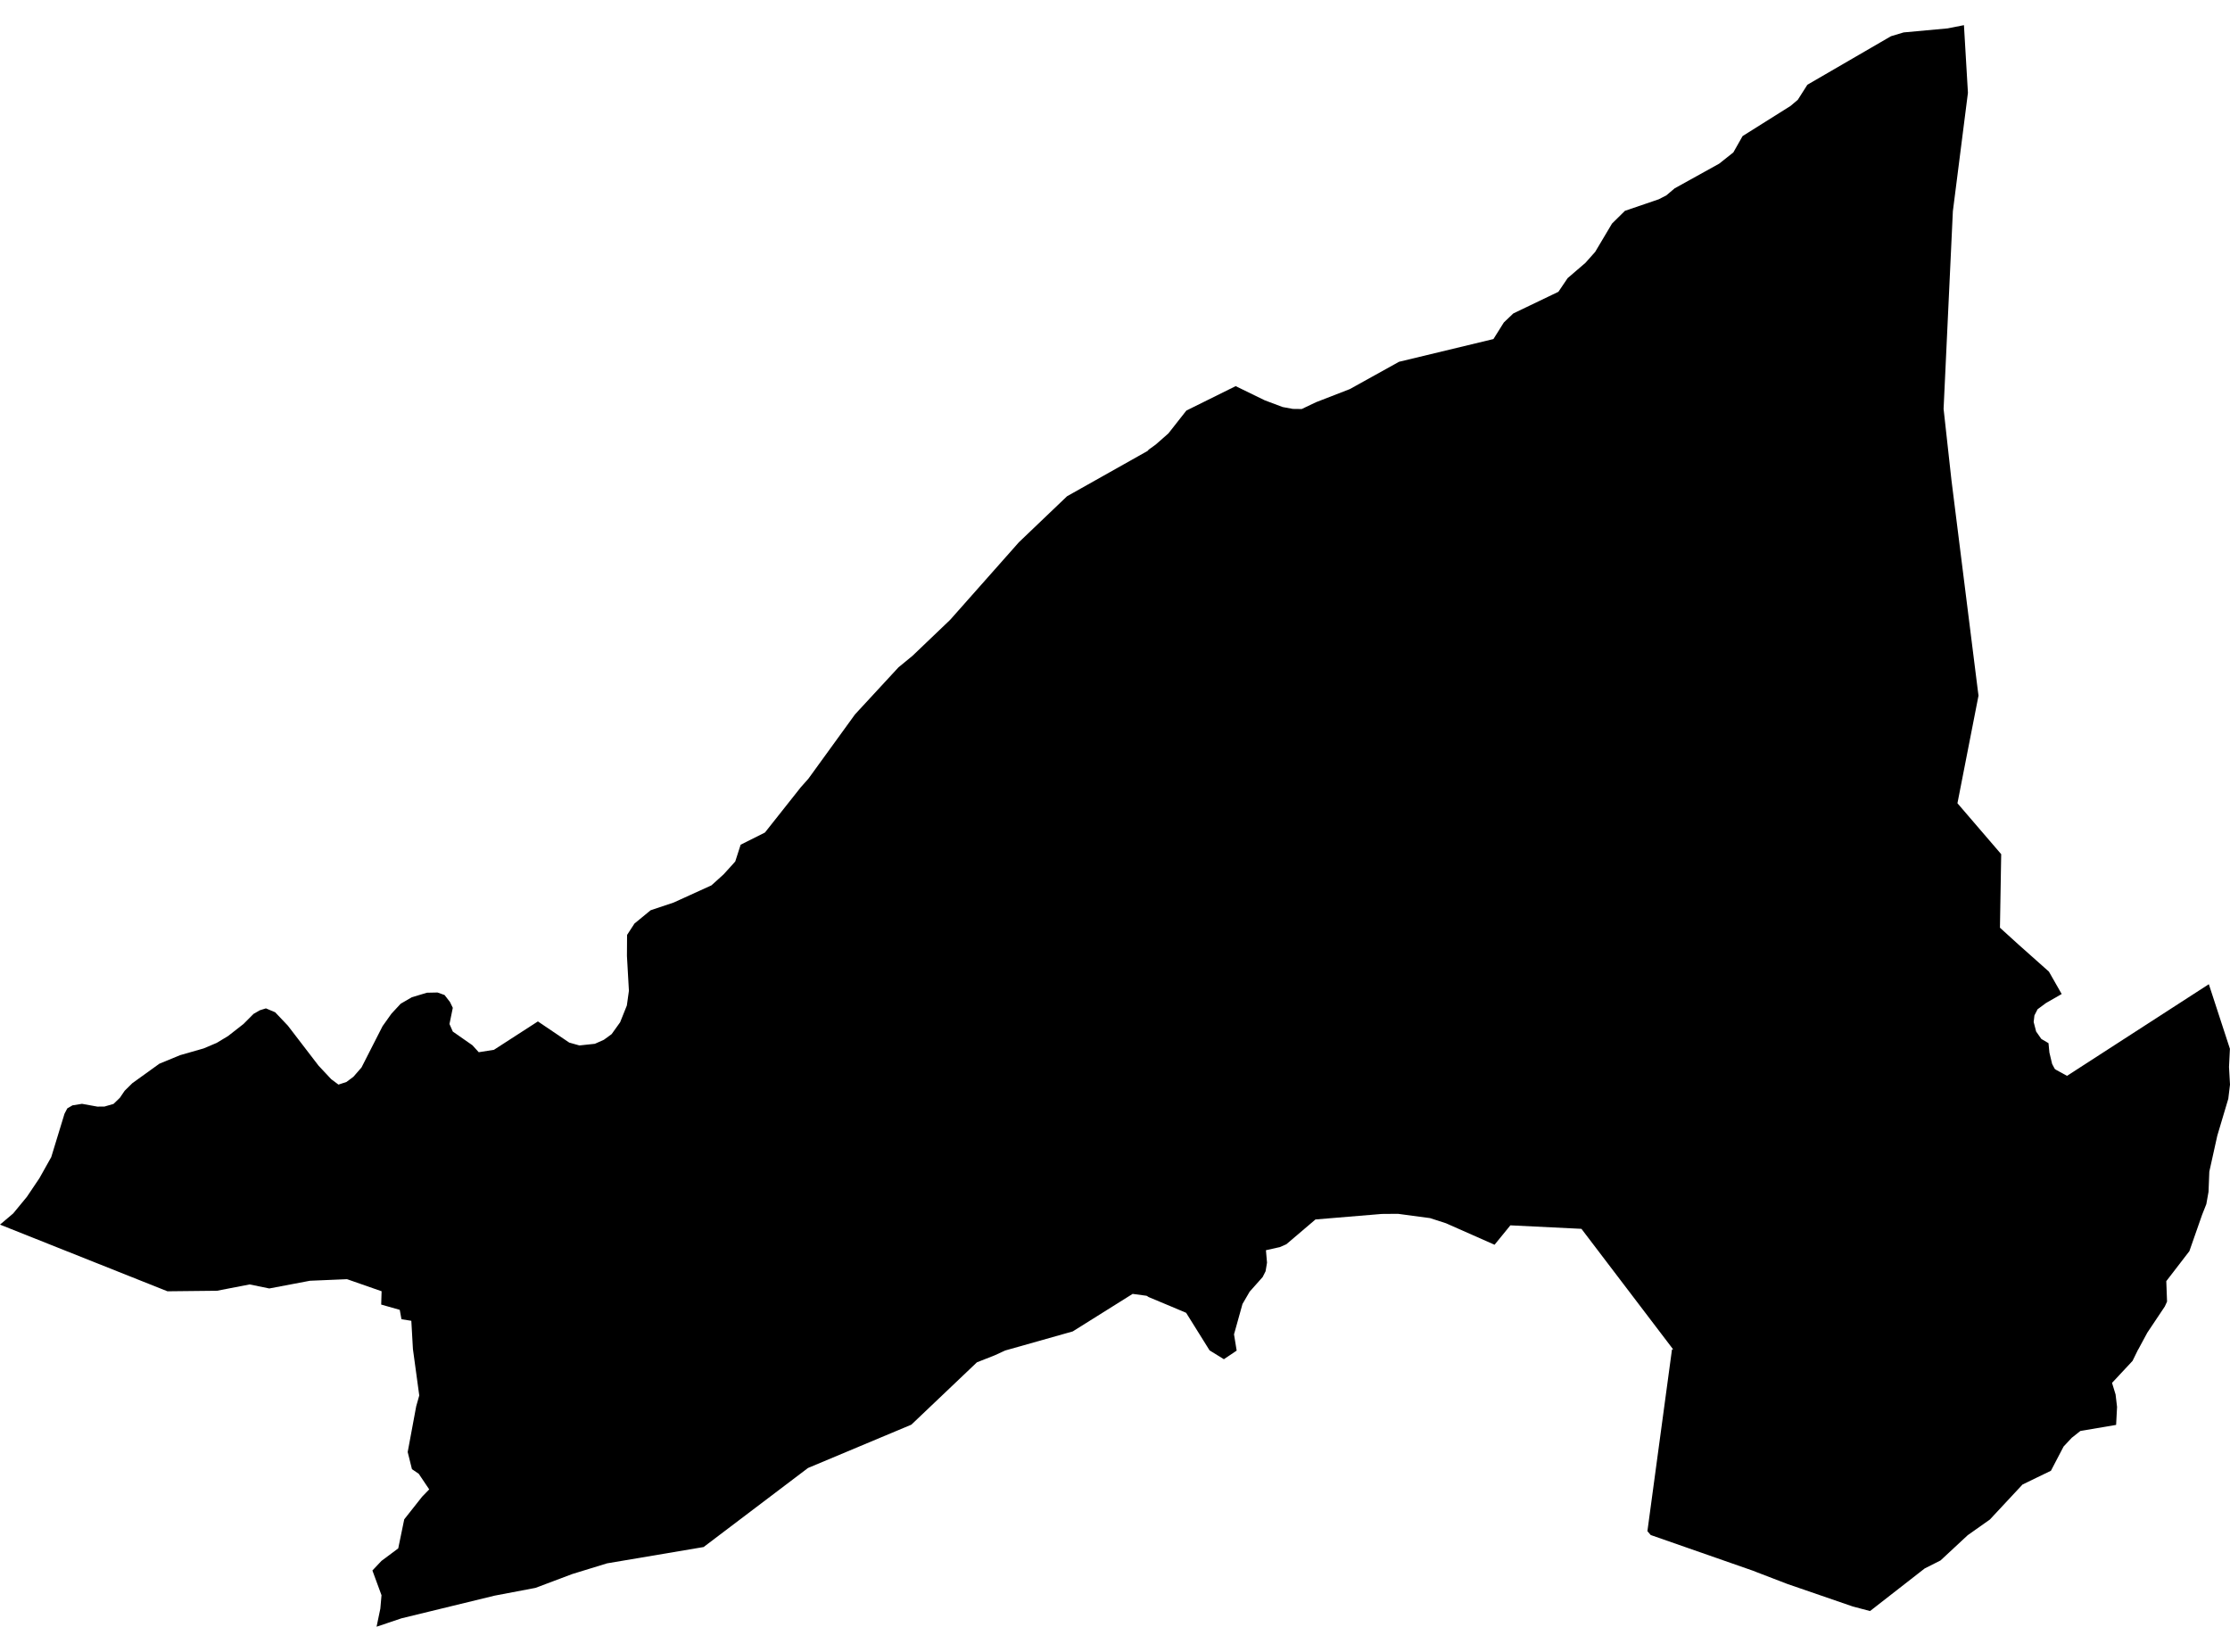 <?xml version='1.0'?>
<svg  baseProfile = 'tiny' width = '540' height = '400' stroke-linecap = 'round' stroke-linejoin = 'round' version='1.1' xmlns='http://www.w3.org/2000/svg'>
<path id='3206201001' title='3206201001'  d='M 512.423 345.04 503.77 346.506 501.674 348.167 499.698 350.284 496.637 356.147 493.195 357.808 489.753 359.48 481.86 367.949 476.486 371.749 469.907 377.861 466.063 379.805 452.828 390.119 448.627 389.001 432.797 383.55 425.447 380.727 424.578 380.38 399.726 371.705 398.923 370.771 404.872 326.8 405.144 326.735 382.952 297.562 365.743 296.715 361.911 301.416 350.131 296.205 346.298 294.967 338.514 293.925 334.605 293.957 318.548 295.293 311.49 301.297 309.905 301.992 309.297 302.122 306.55 302.741 306.811 305.759 306.464 307.833 305.758 309.233 302.609 312.773 300.872 315.758 299.059 322.262 298.82 323.109 299.461 327.05 296.366 329.134 292.903 326.996 292.382 326.16 287.225 317.897 283.653 316.388 278.127 314.076 277.649 313.772 274.272 313.316 259.767 322.403 243.427 327.017 242.548 327.419 240.843 328.201 236.566 329.884 220.682 344.986 195.656 355.474 170.381 374.615 146.994 378.567 138.58 381.151 129.666 384.506 119.776 386.384 97.215 391.878 91.189 393.908 92.101 389.522 92.383 386.286 90.179 380.293 92.372 377.97 96.433 374.941 97.888 367.905 102.22 362.422 103.935 360.653 101.395 356.874 99.755 355.756 98.724 351.609 100.787 340.524 101.525 337.918 100.027 326.941 99.994 326.713 99.603 319.83 97.215 319.45 96.802 317.181 92.307 315.9 92.405 312.675 84.197 309.809 84.001 309.755 75.055 310.135 65.208 312.002 60.452 311.025 52.548 312.556 40.551 312.686 0 296.541 3.192 293.838 6.503 289.821 9.543 285.304 12.41 280.191 15.623 269.681 16.297 268.389 17.556 267.661 19.858 267.292 23.571 267.965 25.286 267.955 27.49 267.314 29.032 265.827 30.183 264.133 32.039 262.298 38.597 257.575 43.602 255.512 49.324 253.873 52.494 252.527 55.241 250.866 58.976 247.945 61.397 245.513 62.928 244.634 64.394 244.178 66.63 245.122 69.703 248.358 77.14 258.053 80.212 261.332 81.96 262.635 83.882 262.005 85.576 260.746 87.541 258.487 92.644 248.477 94.793 245.459 97.03 243.048 99.723 241.485 103.381 240.388 105.944 240.334 107.648 240.942 108.962 242.636 109.646 244.047 108.843 247.967 109.646 249.791 114.39 253.102 115.932 254.796 119.613 254.21 130.253 247.337 137.842 252.462 140.306 253.156 144.052 252.755 146.224 251.788 148.102 250.42 150.165 247.543 151.793 243.483 152.293 239.911 151.815 231.486 151.848 226.394 153.639 223.636 157.547 220.422 163.117 218.555 172.281 214.386 175.201 211.747 177.481 209.239 178.046 208.599 179.349 204.549 185.233 201.596 193.908 190.641 195.743 188.578 207.045 172.988 217.566 161.598 220.986 158.786 230.084 150.09 246.739 131.296 258.388 120.168 277.877 109.202 278.181 108.865 279.875 107.639 282.936 104.946 287.279 99.42 299.222 93.503 306.257 96.933 310.589 98.562 313.076 99.018 314.813 99.04 315.225 99.04 318.667 97.4 326.864 94.219 338.774 87.607 361.639 82.103 364.158 78.086 366.449 75.903 377.371 70.659 379.608 67.348 383.907 63.656 386.274 60.996 390.356 54.135 393.483 51.051 401.659 48.261 403.515 47.306 405.513 45.612 416.305 39.63 419.736 36.905 421.972 32.953 433.579 25.657 435.348 24.158 437.661 20.521 457.899 8.774 460.971 7.851 471.622 6.874 475.574 6.092 476.54 22.475 472.892 51.138 470.645 99.007 472.545 116.227 478.929 167.136 479.102 168.438 474 194.506 484.596 206.84 484.292 224.646 488.896 228.826 496.148 235.275 499.242 240.703 495.453 242.875 493.401 244.395 492.641 245.882 492.457 247.478 493.054 249.78 494.313 251.582 496.05 252.603 496.268 254.872 496.93 257.64 497.56 258.824 497.853 259.041 500.534 260.518 534.875 238.326 539.978 253.96 539.761 258.357 540 262.635 539.587 266.066 536.927 274.99 534.995 283.697 534.799 288.605 534.267 291.58 533.247 294.153 530.163 302.969 524.572 310.232 524.757 315.172 524.214 316.366 519.969 322.718 517.862 326.626 517.689 326.909 516.397 329.547 511.435 334.867 512.293 337.668 512.651 340.686 512.423 345.04 Z' />
</svg>